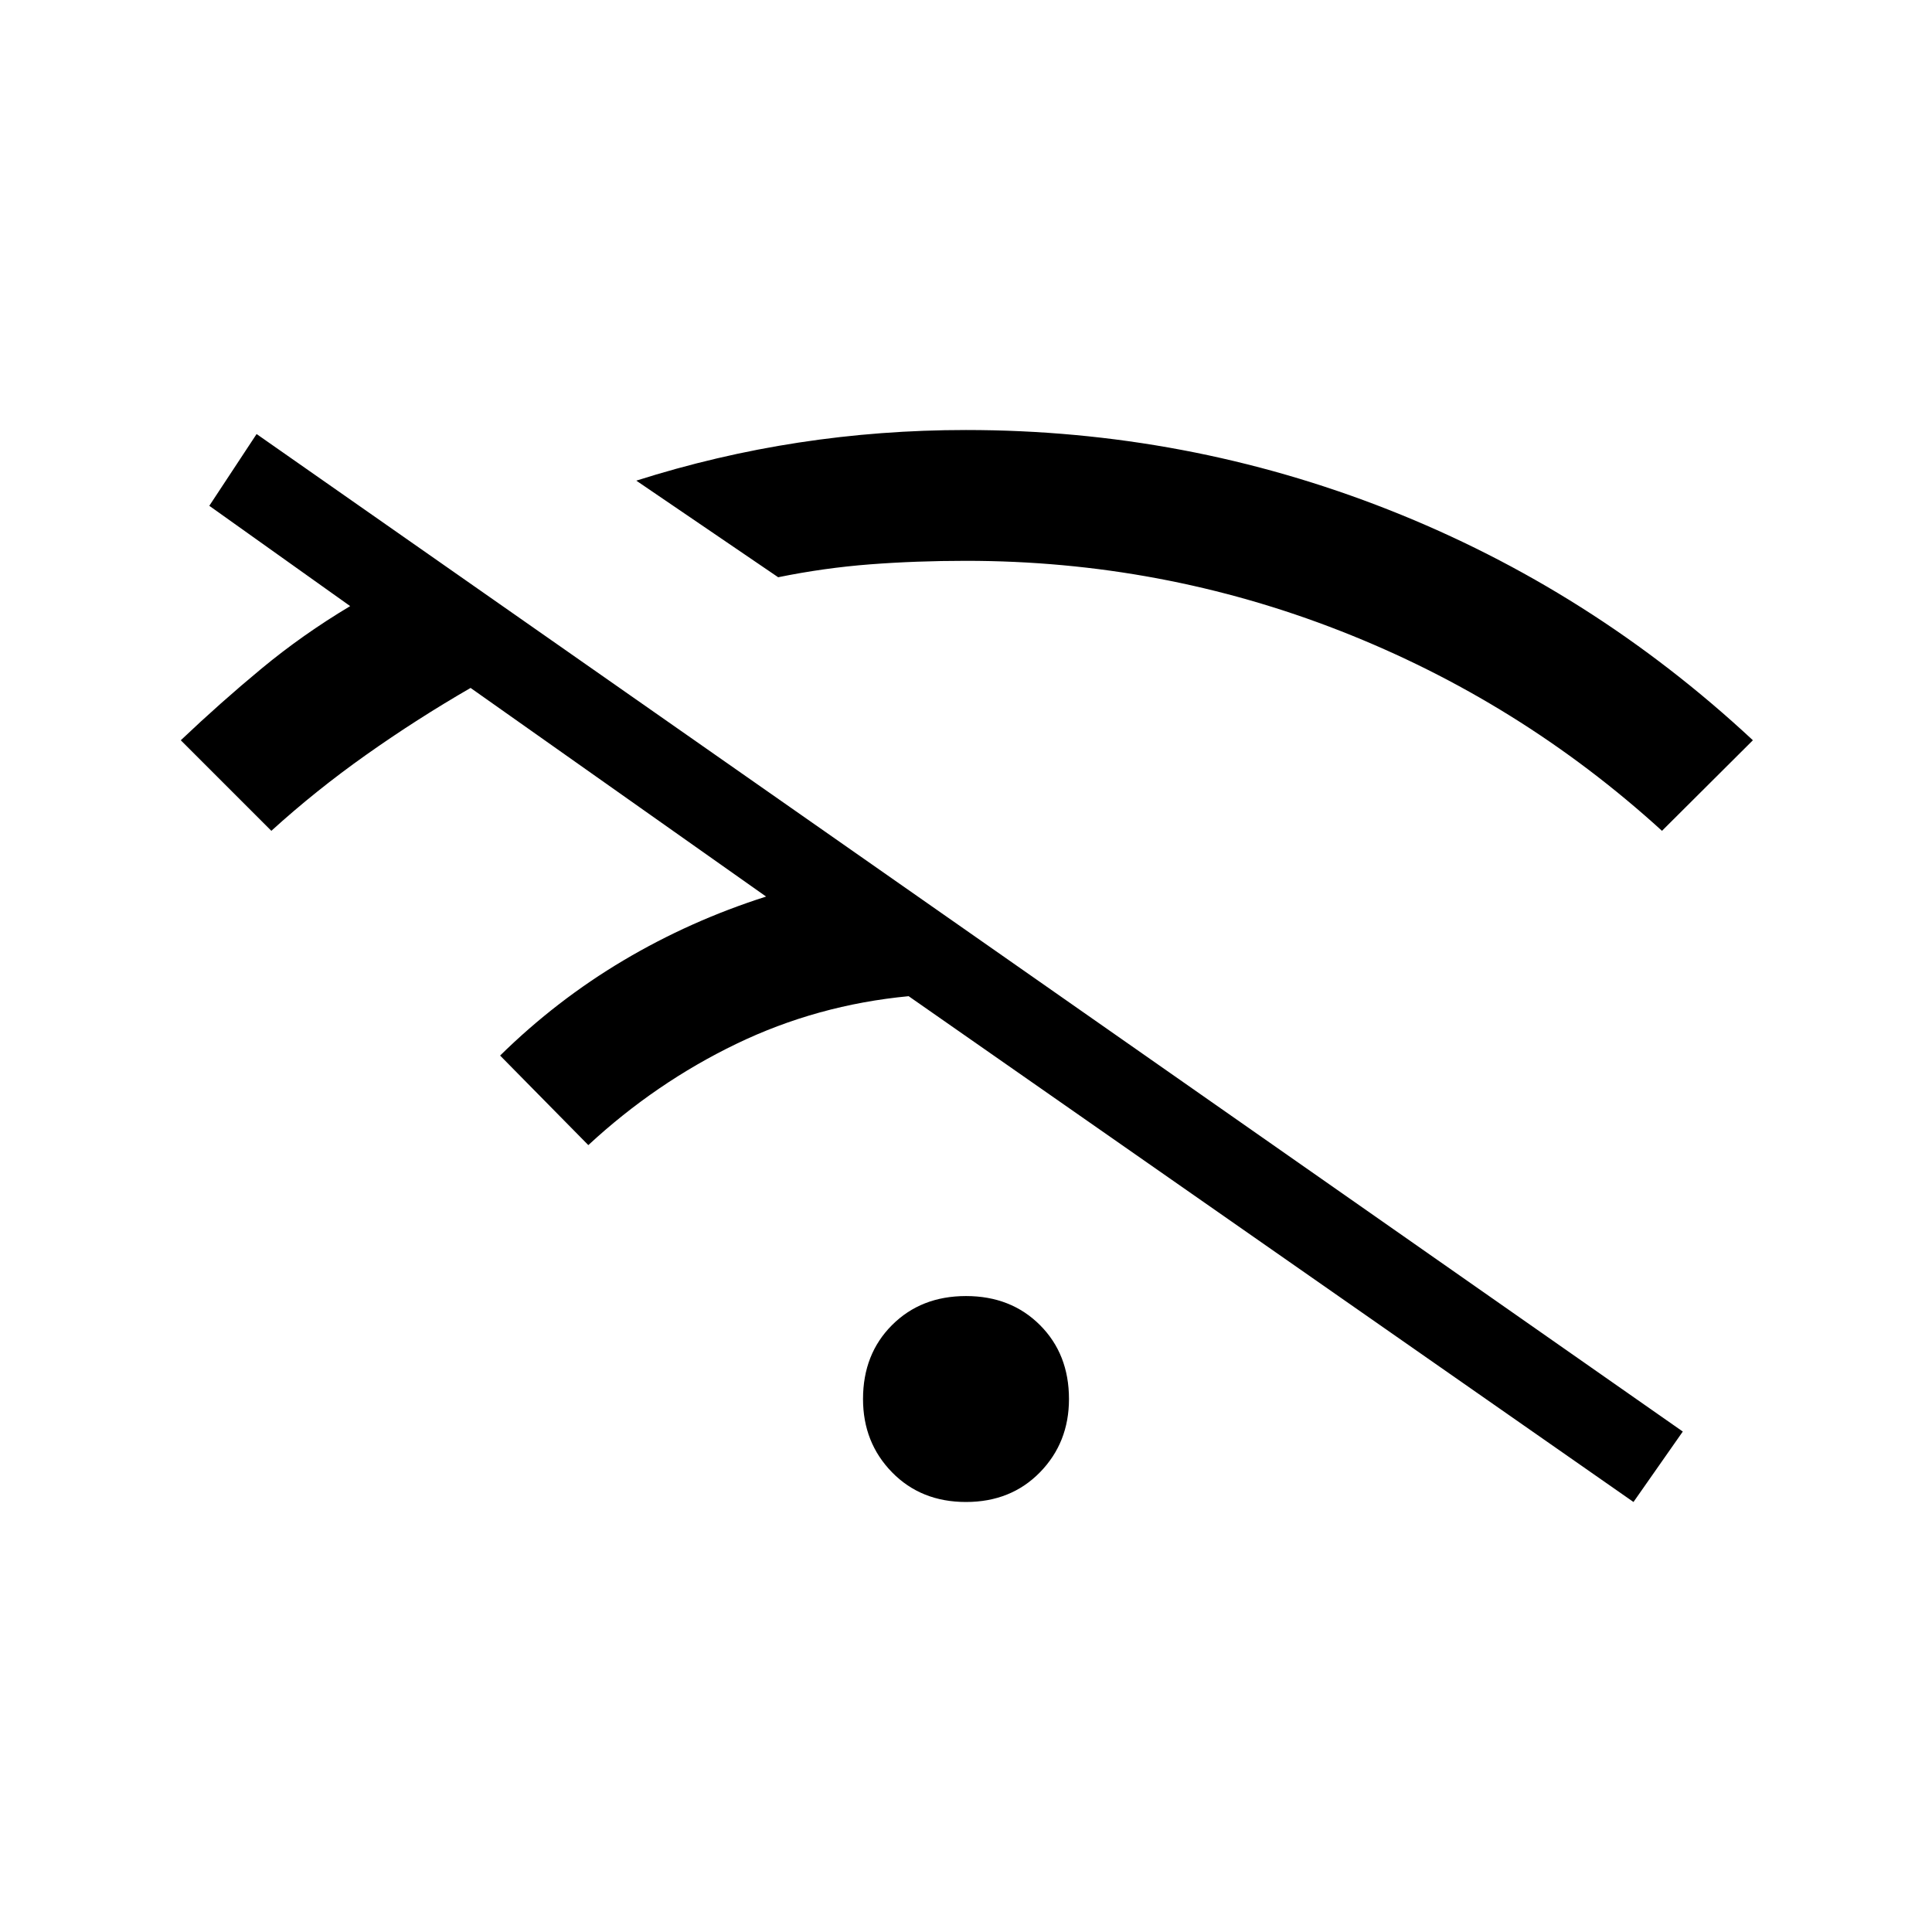 <svg xmlns="http://www.w3.org/2000/svg" height="40" viewBox="0 -960 960 960" width="40"><path d="m292.33-391-43.83-44.5q28-27.5 61.25-47.25t70.92-31.75L233.83-618.17q-26.83 15.5-51.91 33.25-25.09 17.75-47.09 37.75l-45-45Q109.67-611 130-627.83q20.33-16.84 44-31l-70-49.84 23.5-35.66 708.67 495.66-24.5 35L451.5-465q-45.5 4.33-85.58 23.67Q325.83-422 292.33-391Zm94.34-282.17-70.5-48q39.83-12.66 80.66-18.91 40.84-6.25 83.17-6.25 109.5 0 210.08 39.66Q790.67-667 871-592.17l-45.17 45Q755-611.67 666-646.5q-89-34.83-186-34.83-24.83 0-47.67 1.75-22.83 1.75-45.66 6.41ZM480-213.67q-22.33 0-36.75-14.75-14.42-14.75-14.42-36.41 0-22.34 14.42-36.75Q457.67-316 480-316t36.75 14.42q14.42 14.41 14.42 36.75 0 21.66-14.42 36.41-14.42 14.75-36.75 14.75Z"/></svg>